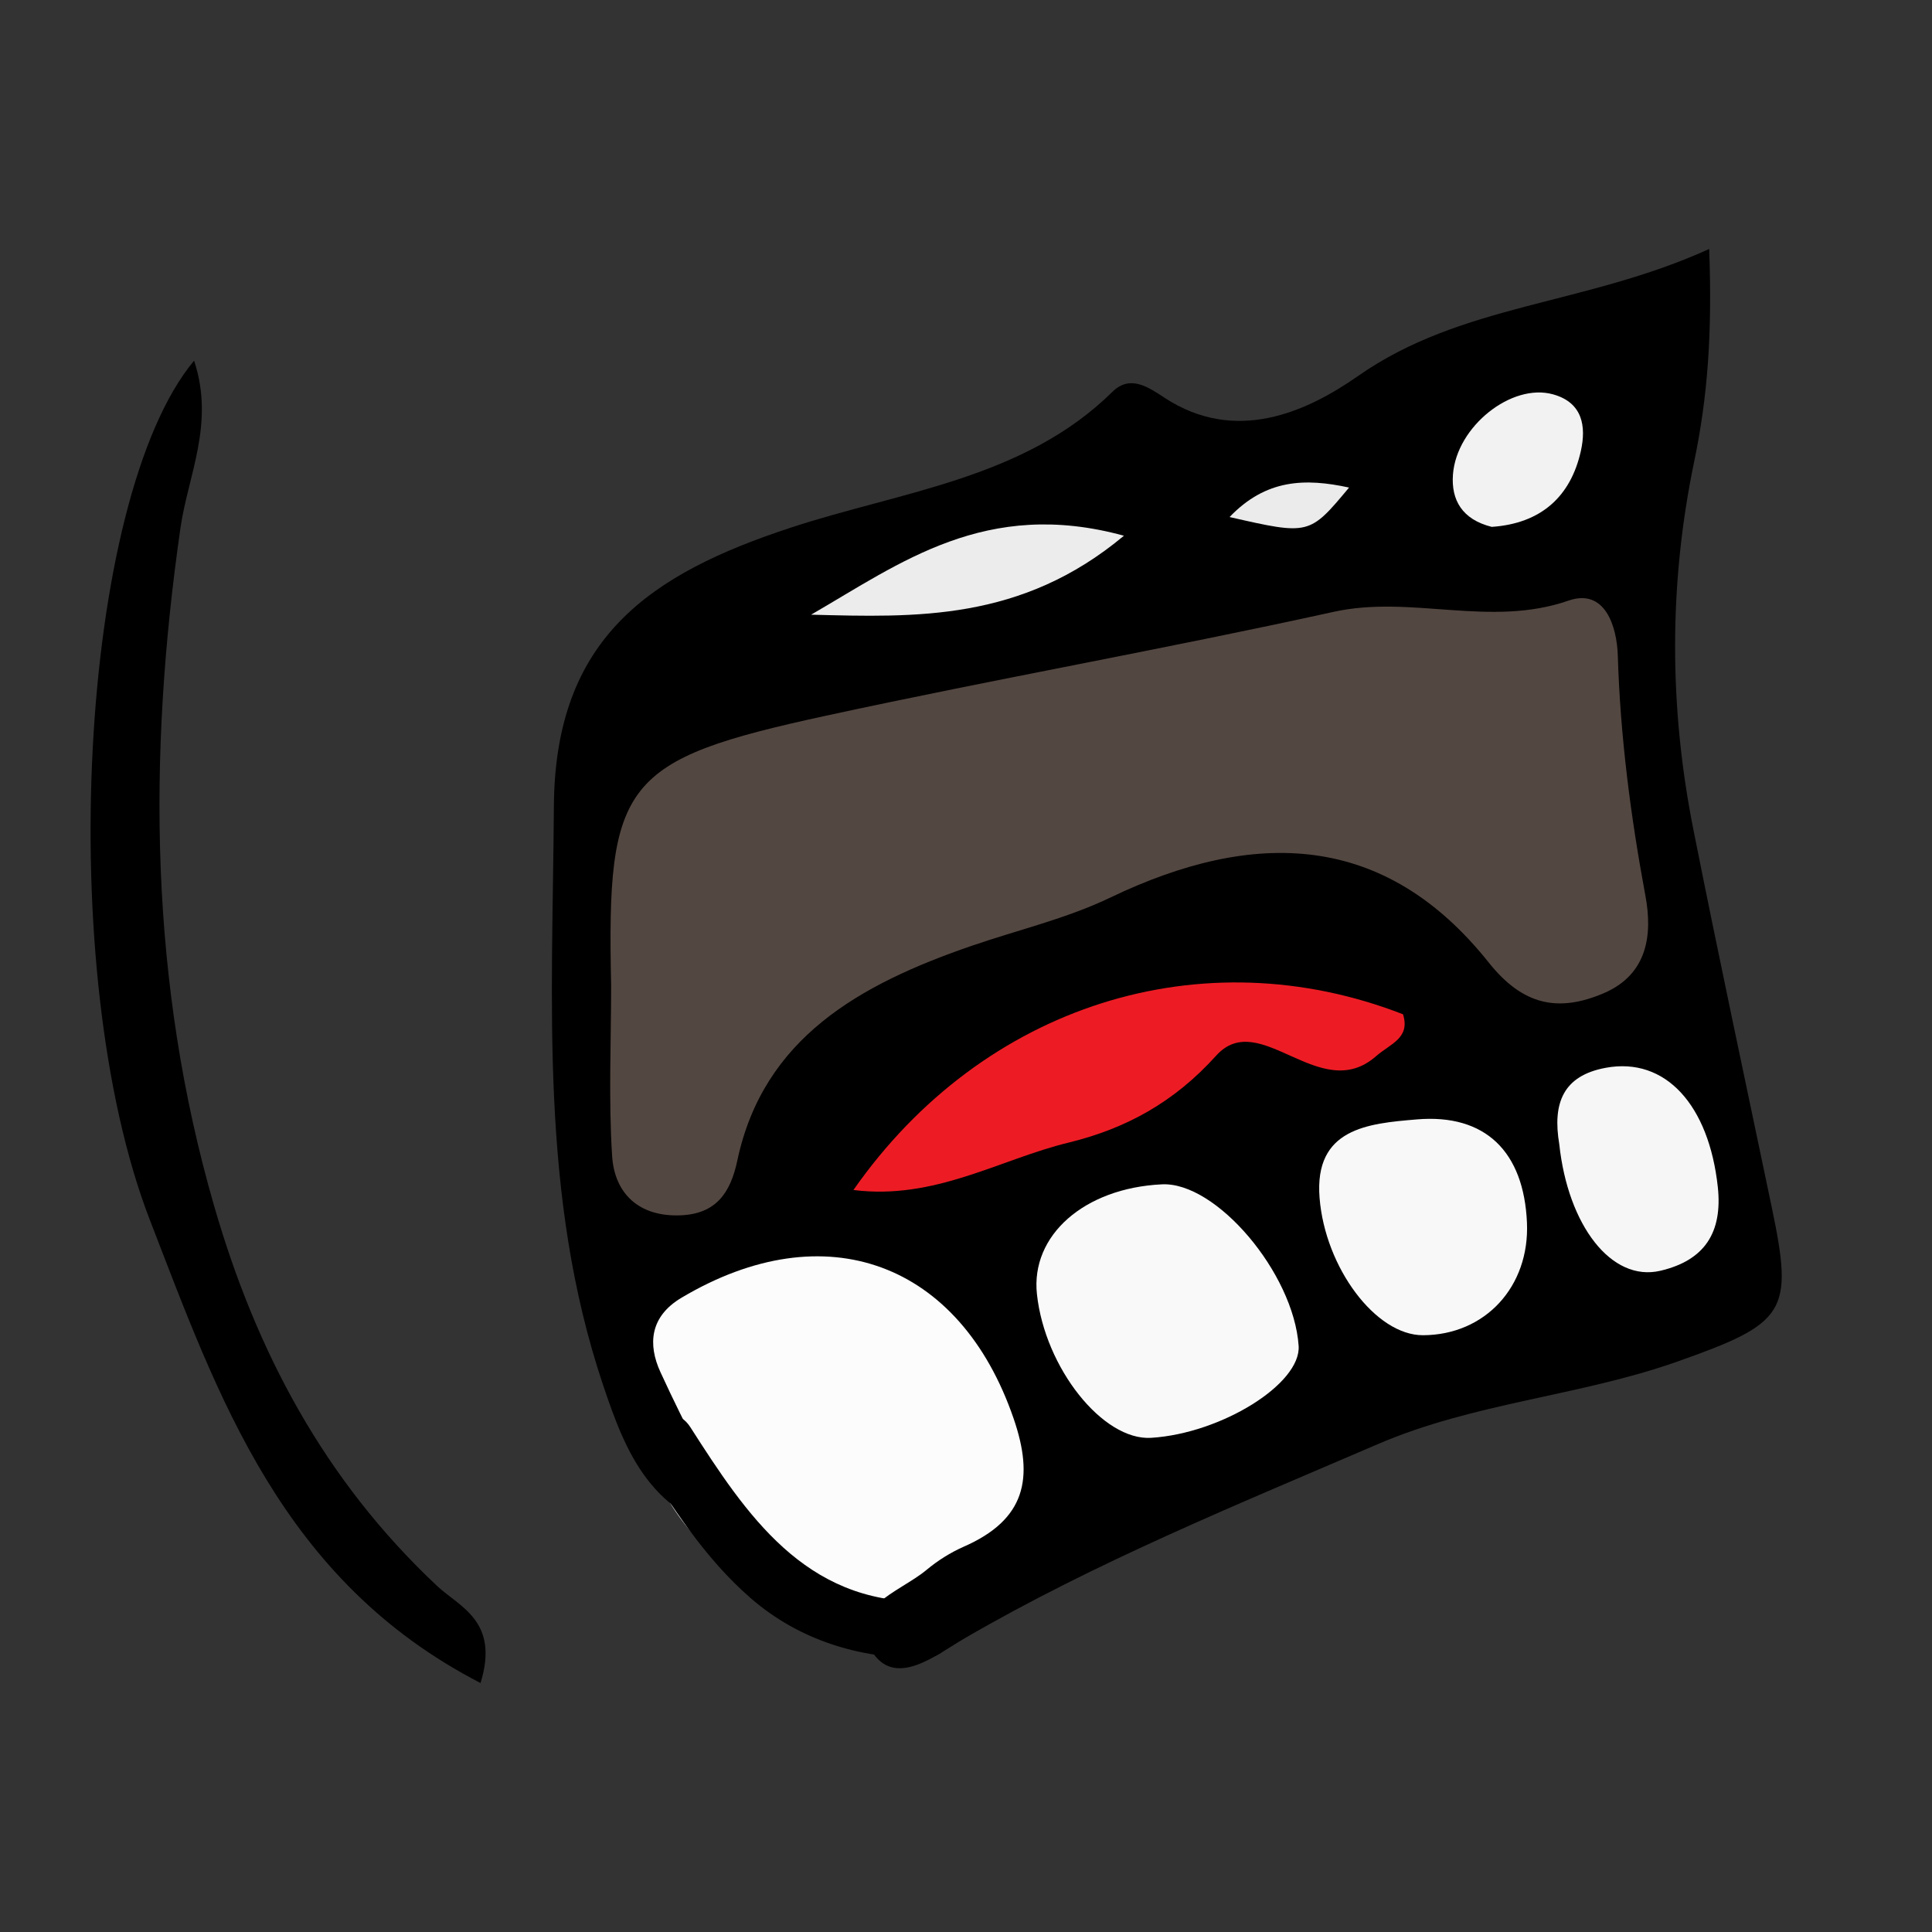 <?xml version="1.0" encoding="utf-8"?>
<!-- Generator: Adobe Illustrator 16.0.0, SVG Export Plug-In . SVG Version: 6.00 Build 0)  -->
<svg version="1.2" baseProfile="tiny" id="Layer_1" xmlns="http://www.w3.org/2000/svg" xmlns:xlink="http://www.w3.org/1999/xlink"
	 x="0px" y="0px" width="100px" height="100px" viewBox="0 0 100 100" overflow="scroll" xml:space="preserve">
<rect x="0" y="0" width="100" height="100" fill="#333333" stroke="none"/>
<g>
	<path fill="#FCFCFC" d="M44.714,83.1c15.807,0,15.807-24.033,0-24.033C28.907,59.066,28.907,83.1,44.714,83.1L44.714,83.1z"/>
</g>
<path d="M38.444,79.508c-4.745-0.957-6.045-4.301-7.226-7.809c-3.299-9.818-2.619-19.848-2.549-29.973
	c0.058-8.716,4.987-12.029,12.285-14.423c5.73-1.88,12.062-2.524,16.625-7.023c0.908-0.897,1.847-0.253,2.696,0.307
	c3.664,2.403,7.327,0.756,10.023-1.129c5.366-3.755,11.736-3.647,18.169-6.571c0.166,4.442-0.089,7.701-0.777,11.007
	c-1.318,6.337-1.302,12.719-0.036,19.067c1.295,6.523,2.695,13.029,4.054,19.539c1.135,5.432,0.758,5.982-4.926,7.988
	c-5.049,1.779-10.482,2.113-15.476,4.264c-7.246,3.119-14.551,6.082-21.368,10.041c-1.453,0.844-3.517,2.551-4.744,0.783
	c-1.6-2.307,1.346-3.135,2.762-4.318c0.574-0.479,1.238-0.898,1.929-1.203c3.19-1.4,3.648-3.529,2.577-6.639
	c-2.774-8.066-9.733-10.678-17.19-6.244c-1.643,0.977-1.743,2.422-1.089,3.846C35.501,73.895,37.013,76.682,38.444,79.508z"/>
<path d="M24.872,87.113C14.581,81.807,11.29,72.277,7.76,63.154C2.773,50.27,4.088,25.801,10.045,18.669
	c1.083,3.238-0.315,5.955-0.702,8.641c-1.701,11.824-1.614,23.512,1.743,35.118c2.173,7.516,5.693,14.178,11.546,19.668
	C23.781,83.174,25.867,83.898,24.872,87.113z"/>
<path fill="#534741" d="M31.632,50.99c-0.233-10.531,0.594-11.658,11.103-13.941c8.736-1.897,17.552-3.454,26.282-5.378
	c4.045-0.895,8.099,0.831,12.17-0.584c1.894-0.656,2.504,1.353,2.55,2.84c0.127,4.192,0.665,8.321,1.431,12.447
	c0.369,1.988,0.125,4.06-2.165,5.037c-2.354,1.002-4.183,0.623-5.944-1.588c-5.377-6.758-12.132-6.945-19.598-3.361
	c-2.272,1.09-4.804,1.677-7.211,2.508c-5.74,1.982-10.743,4.749-12.088,11.106c-0.353,1.666-1.099,2.748-2.918,2.828
	c-2.185,0.096-3.438-1.143-3.561-3.07C31.495,56.895,31.632,53.938,31.632,50.99z"/>
<path fill="#ED1C24" d="M44.173,61.594c6.729-9.621,18.073-13.133,28.448-9.094c0.385,1.244-0.662,1.523-1.396,2.168
	c-2.905,2.553-6.014-2.537-8.278-0.027c-2.173,2.41-4.662,3.773-7.637,4.5C51.729,60.012,48.384,62.127,44.173,61.594z"/>
<path fill="#F9F9F9" d="M67.217,69.658c0.136,1.963-3.994,4.537-7.637,4.764c-2.496,0.152-5.492-3.615-5.908-7.43
	c-0.333-3.049,2.447-5.498,6.466-5.691C62.95,61.16,66.957,65.893,67.217,69.658z"/>
<path fill="#F8F8F8" d="M79.035,63.281c0.145,3.318-2.17,5.822-5.384,5.83c-2.446,0.006-5.063-3.502-5.35-7.107
	c-0.289-3.609,2.511-3.852,5.027-4.063C76.894,57.637,78.875,59.625,79.035,63.281z"/>
<path fill="#F6F6F6" d="M80.708,59.225c-0.356-2.115,0.186-3.549,2.411-3.957c3.093-0.568,5.338,1.936,5.796,6.18
	c0.248,2.344-0.679,3.791-2.981,4.328C83.406,66.365,81.156,63.426,80.708,59.225z"/>
<path fill="#ECECEC" d="M58.175,27.729c-5.312,4.436-10.764,4.226-16.193,4.087C46.606,29.144,51.031,25.771,58.175,27.729z"/>
<path fill="#F2F2F2" d="M77.211,27.271c-1.53-0.383-2.107-1.391-2.006-2.714c0.19-2.484,3.037-4.743,5.179-4.146
	c1.552,0.43,1.714,1.681,1.446,2.91C81.306,25.71,79.751,27.099,77.211,27.271z"/>
<path fill="#EBEBEB" d="M63.642,26.762c1.883-1.967,3.909-2.021,6.185-1.526C67.771,27.702,67.771,27.702,63.642,26.762z"/>
<g>
	<path d="M47.818,82.895c-6.164,0.07-9.187-4.496-12.093-9.035c-1.027-1.604-3.663-0.135-2.631,1.479
		c1.681,2.623,3.375,5.316,5.779,7.396c2.487,2.154,5.625,3.127,8.944,3.088C49.781,85.799,49.783,82.871,47.818,82.895
		L47.818,82.895z"/>
</g>
</svg>
